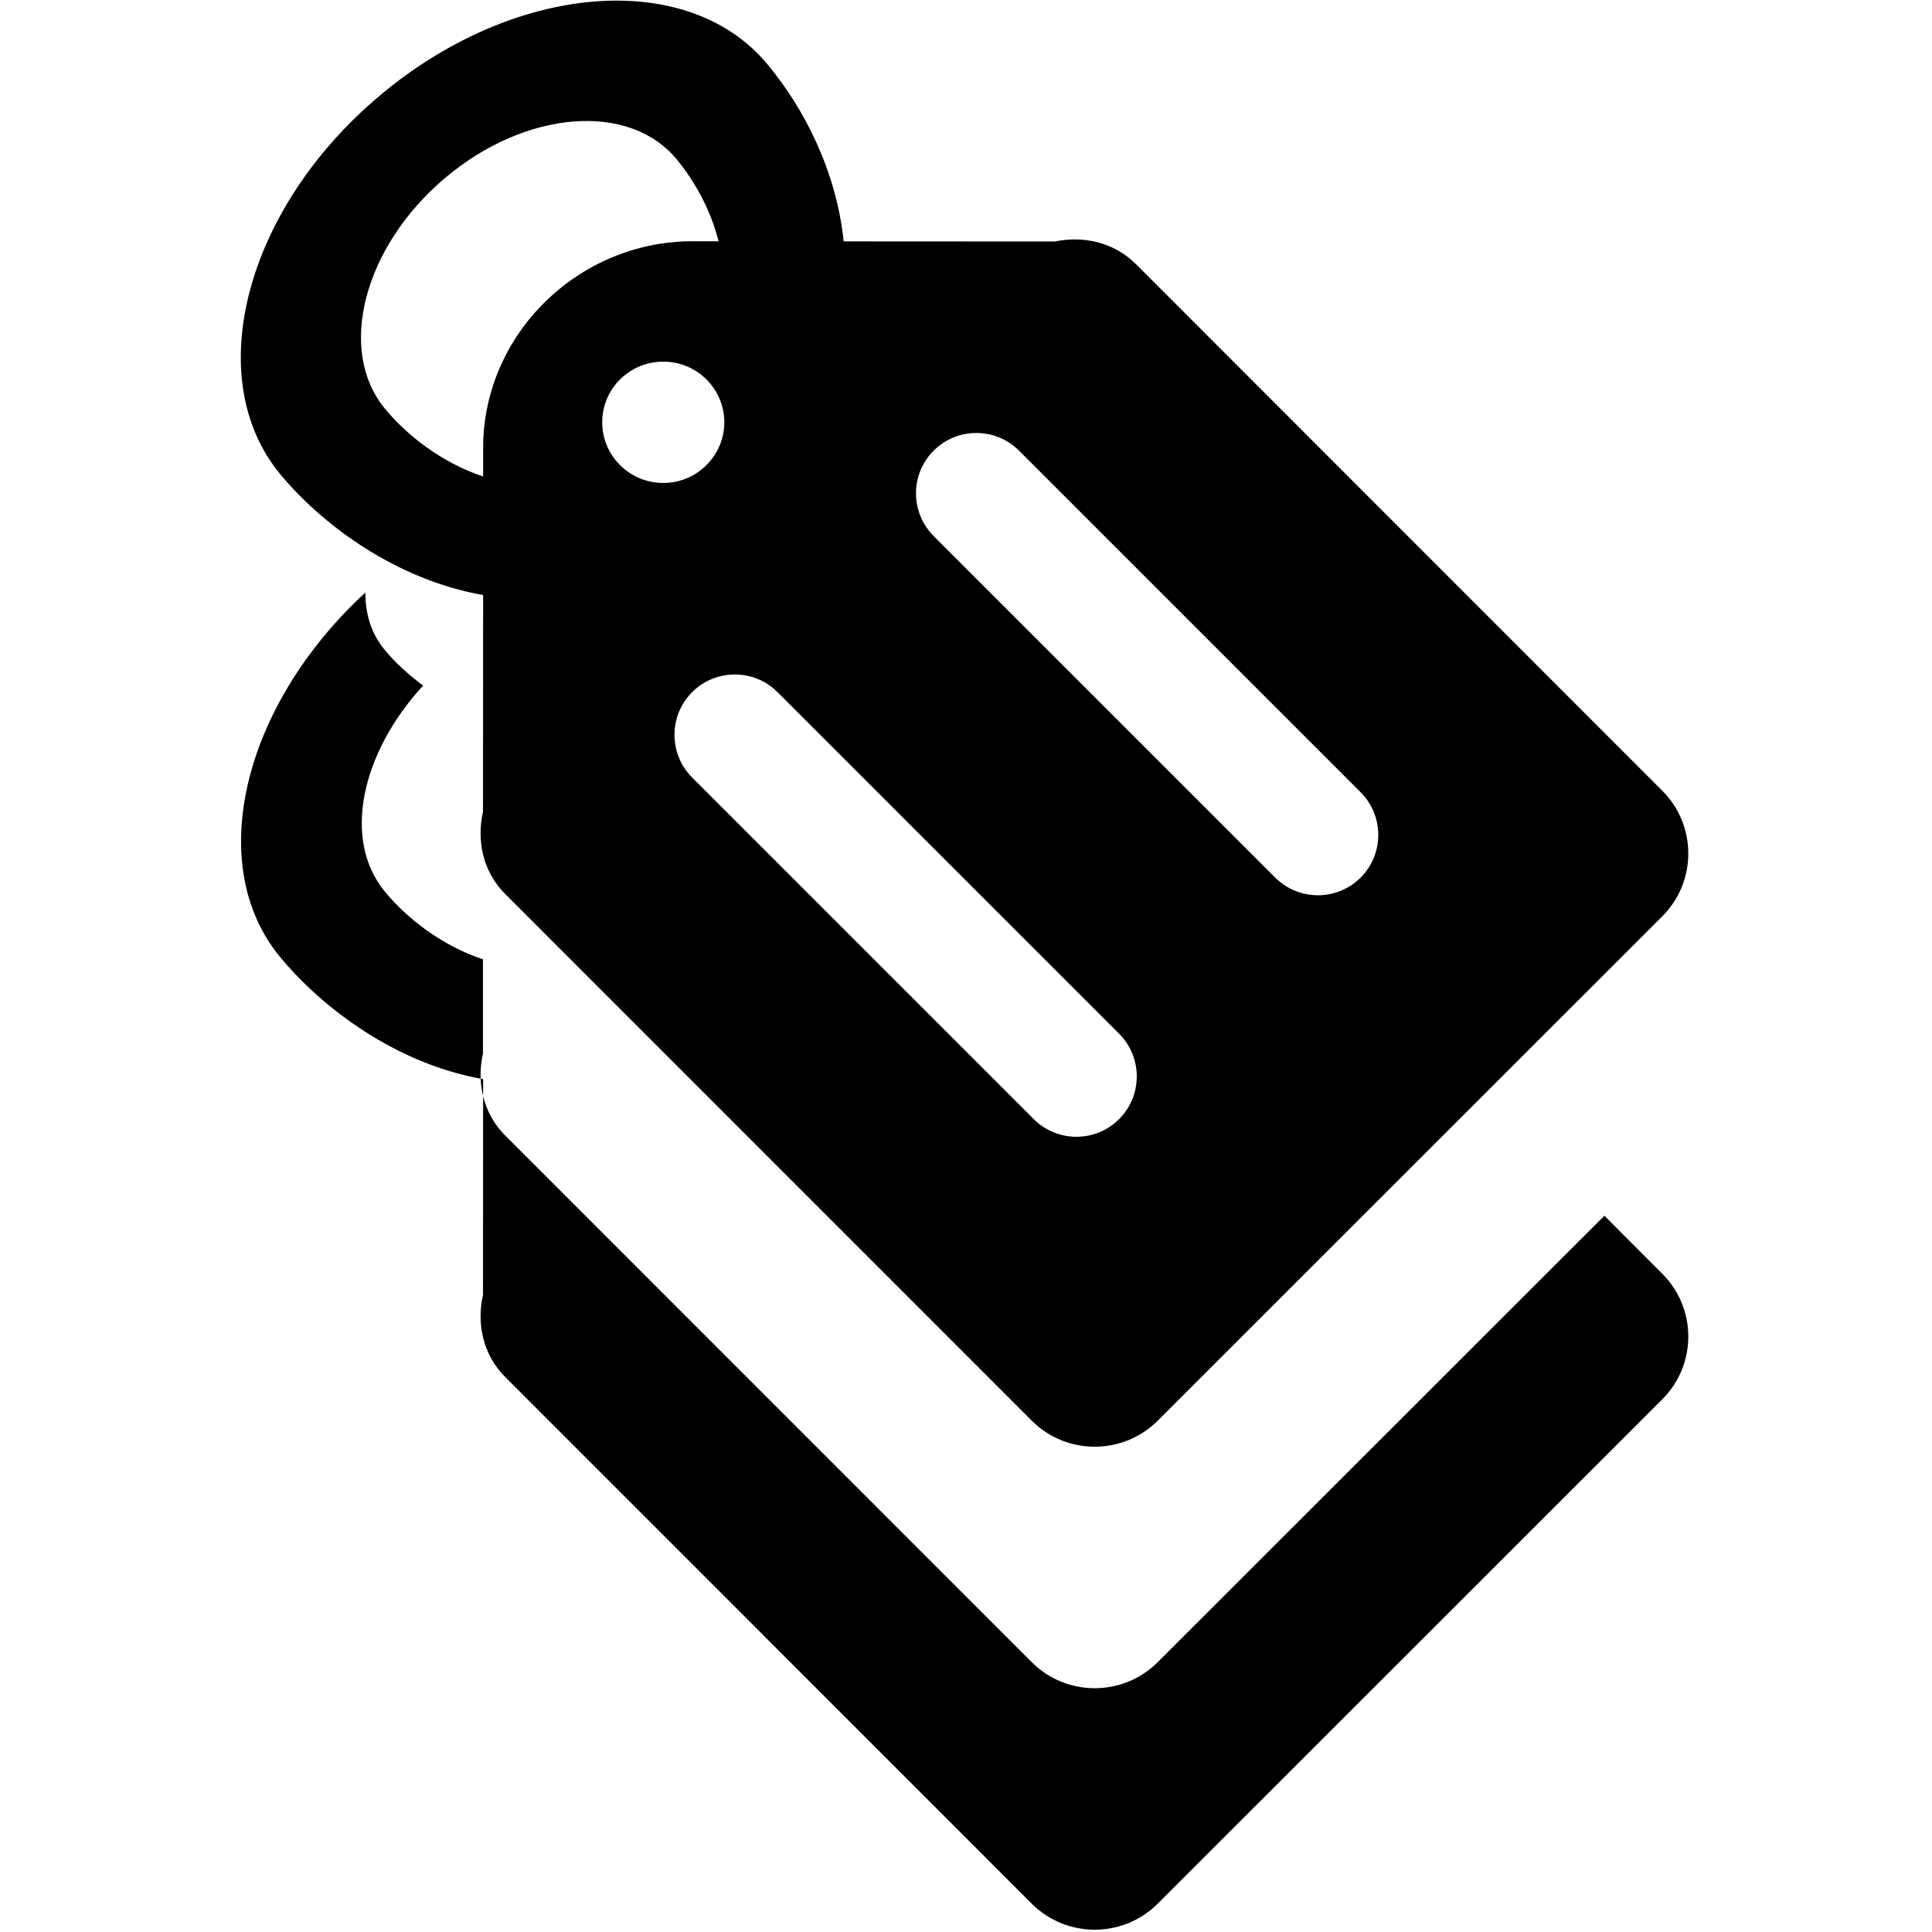 <svg xmlns="http://www.w3.org/2000/svg" xmlns:xlink="http://www.w3.org/1999/xlink" preserveAspectRatio="xMidYMid" width="16" height="16" viewBox="0 0 16 16">
  <defs>
    <style>
      .cls-1 {
        fill: #232323;
        fill-rule: evenodd;
      }
    </style>
  </defs>
  <path d="M9.588,11.765 C9.300,12.053 8.832,12.053 8.544,11.765 L4.185,7.405 C3.999,7.220 3.946,6.962 4.000,6.723 L4.001,4.999 C4.000,5.000 4.000,5.000 4.000,5.000 C4.000,5.000 4.000,5.000 4.001,4.999 L4.001,4.928 C3.281,4.801 2.669,4.348 2.320,3.926 C1.662,3.130 2.032,1.726 3.147,0.790 C4.262,-0.147 5.699,-0.261 6.357,0.534 C6.662,0.902 6.926,1.416 6.987,1.999 L8.736,2.000 C8.972,1.951 9.224,2.005 9.407,2.187 L13.765,6.547 C14.054,6.835 14.054,7.302 13.765,7.590 L9.588,11.765 ZM5.607,1.323 C5.212,0.840 4.350,0.910 3.681,1.478 C3.012,2.046 2.790,2.898 3.185,3.381 C3.362,3.598 3.654,3.831 4.001,3.946 L4.001,3.711 C4.001,2.765 4.793,1.998 5.733,1.998 L5.951,1.998 C5.884,1.733 5.752,1.500 5.607,1.323 ZM5.850,3.142 C5.653,2.946 5.333,2.946 5.135,3.142 C4.938,3.338 4.938,3.656 5.135,3.852 C5.333,4.049 5.653,4.049 5.850,3.852 C6.048,3.656 6.048,3.338 5.850,3.142 ZM6.439,5.732 C6.244,5.537 5.927,5.537 5.732,5.732 C5.537,5.927 5.537,6.244 5.732,6.439 L8.561,9.268 C8.756,9.463 9.073,9.463 9.268,9.268 C9.463,9.073 9.463,8.756 9.268,8.561 L6.439,5.732 ZM11.268,6.561 L8.439,3.732 C8.244,3.537 7.927,3.537 7.732,3.732 C7.537,3.927 7.537,4.244 7.732,4.439 L10.561,7.268 C10.756,7.463 11.073,7.463 11.268,7.268 C11.463,7.073 11.463,6.756 11.268,6.561 ZM3.026,4.907 C3.025,5.078 3.070,5.241 3.185,5.381 C3.267,5.482 3.379,5.584 3.504,5.678 C2.993,6.233 2.832,6.950 3.185,7.381 C3.362,7.598 3.654,7.830 4.000,7.945 L4.000,8.723 C3.946,8.962 3.999,9.220 4.185,9.405 L8.544,13.765 C8.832,14.053 9.300,14.053 9.588,13.765 L13.287,10.068 L13.765,10.547 C14.054,10.835 14.054,11.302 13.765,11.590 L9.588,15.765 C9.300,16.053 8.832,16.053 8.544,15.765 L4.185,11.405 C3.999,11.220 3.946,10.962 4.000,10.723 L4.001,8.937 C3.279,8.810 2.669,8.348 2.320,7.926 C1.688,7.162 2.012,5.841 3.026,4.907 Z" />
</svg>
